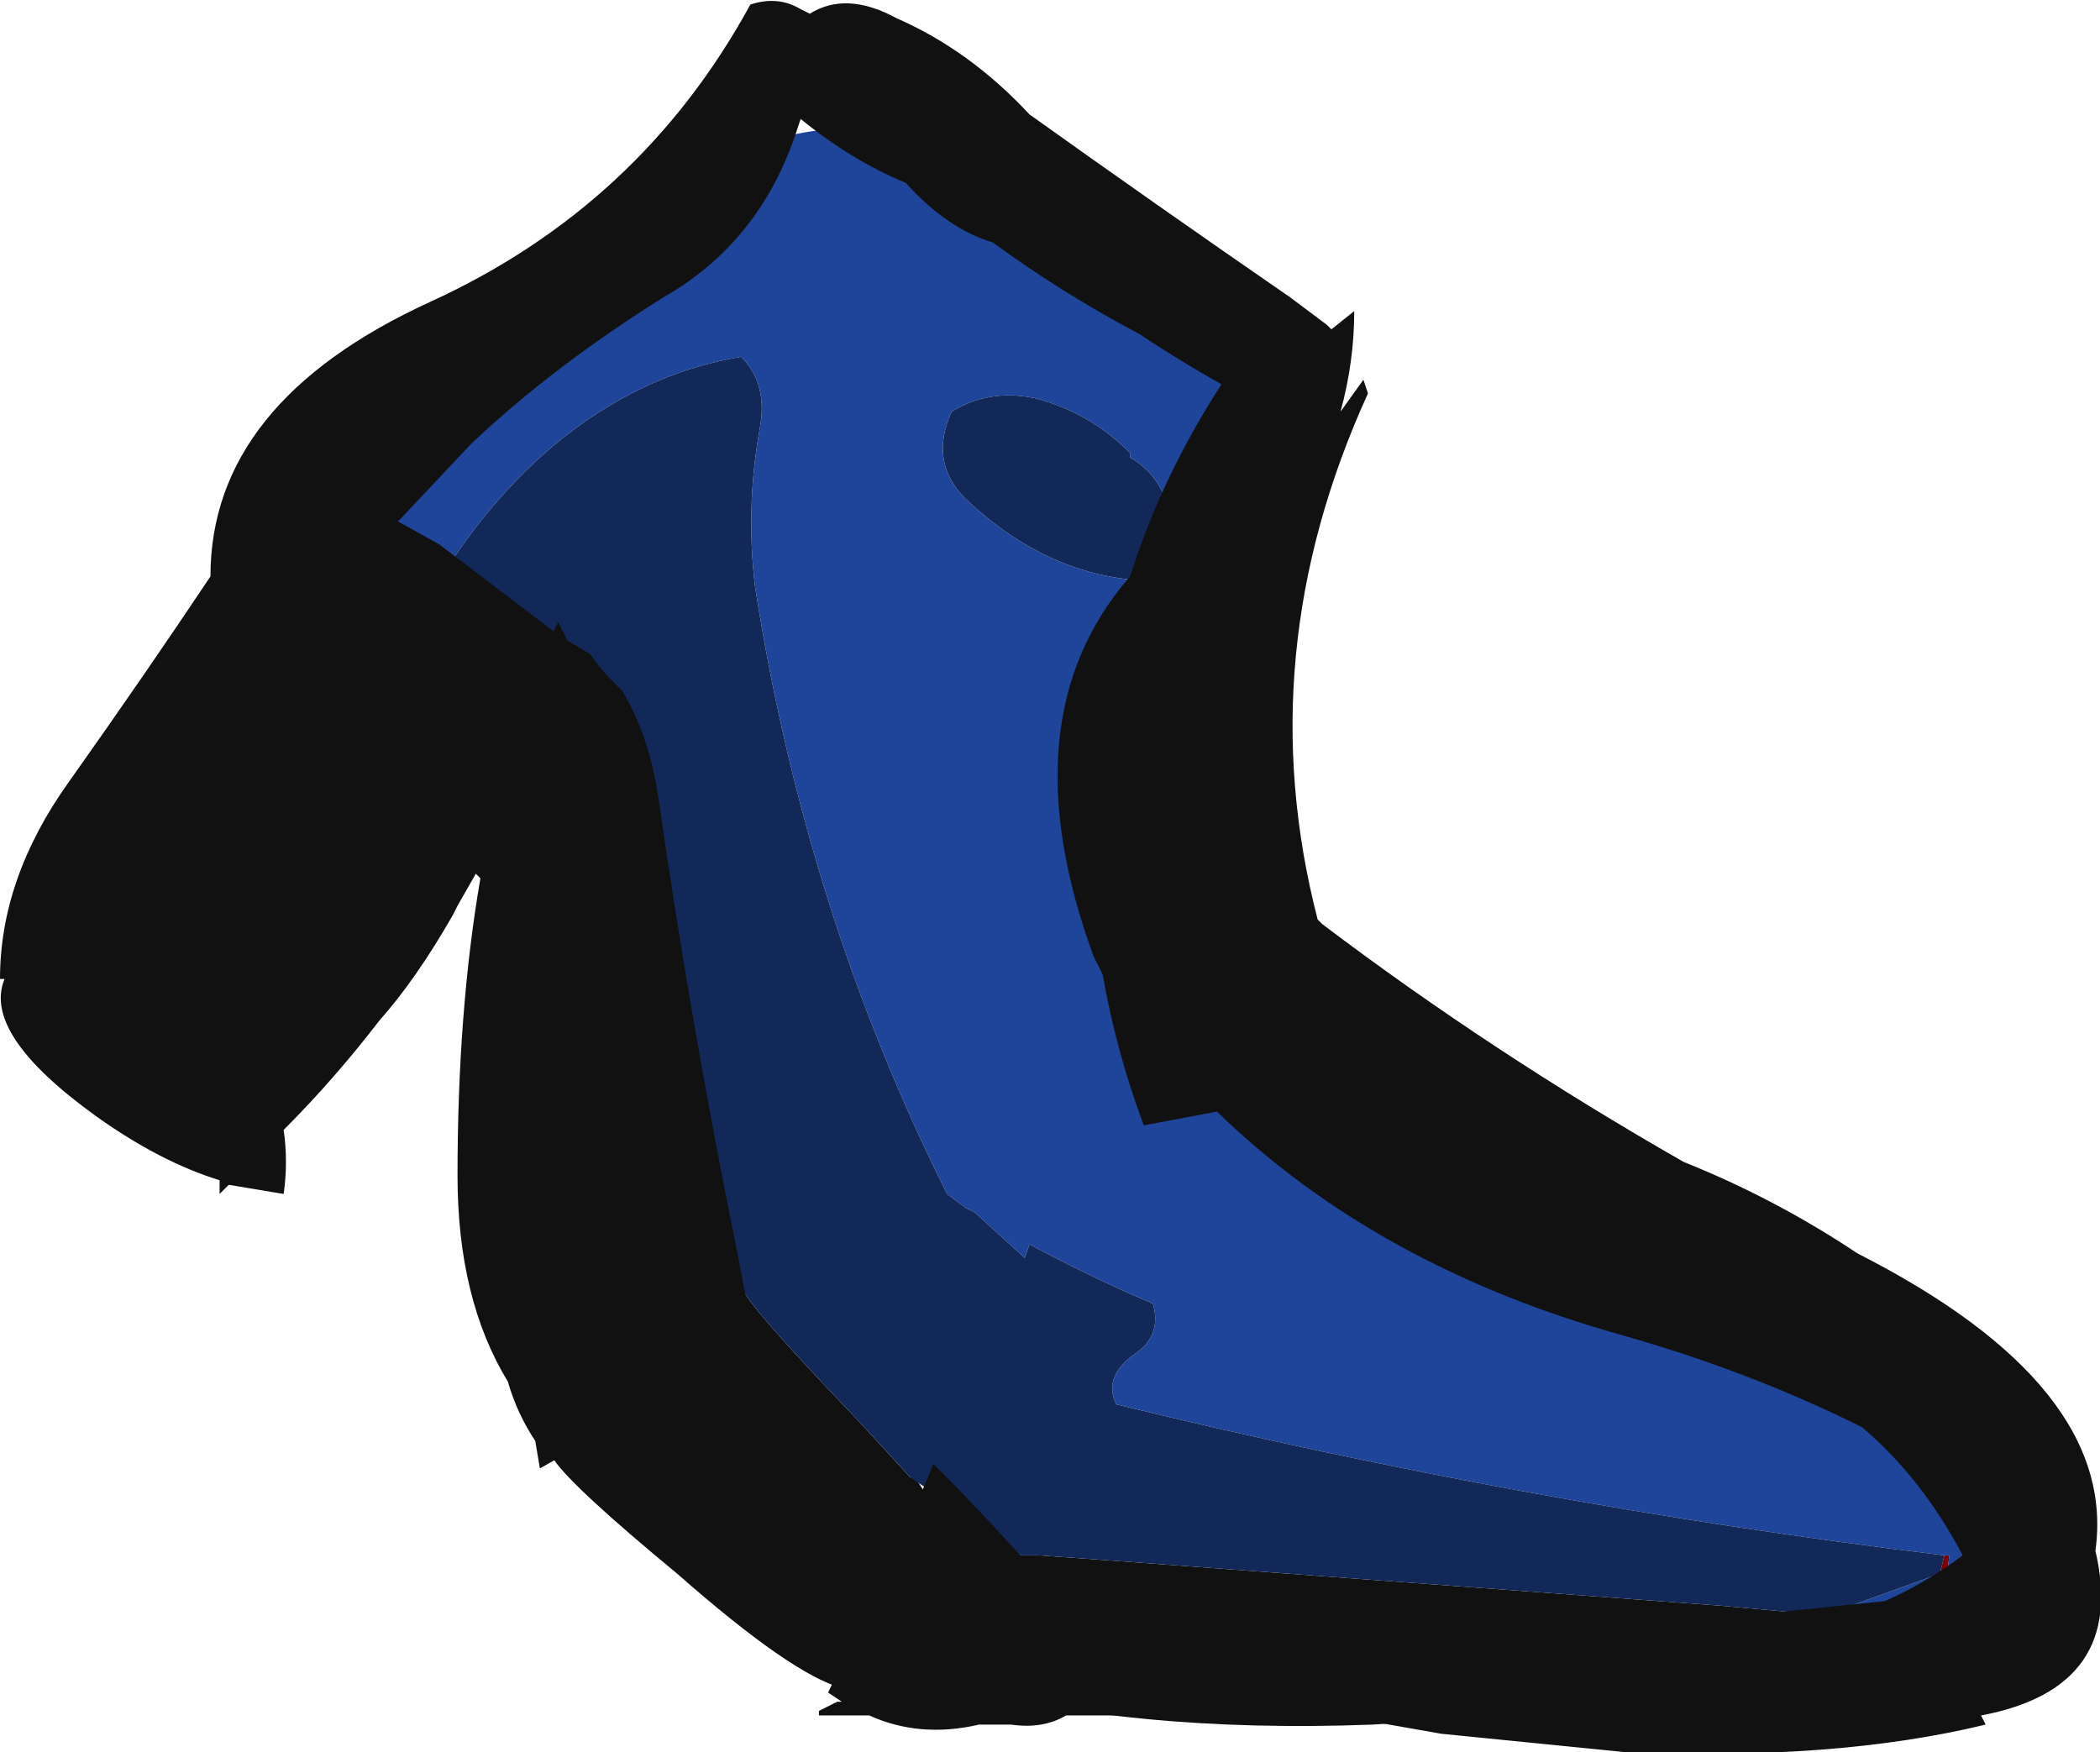 <?xml version="1.0" encoding="UTF-8" standalone="no"?>
<svg xmlns:ffdec="https://www.free-decompiler.com/flash" xmlns:xlink="http://www.w3.org/1999/xlink" ffdec:objectType="frame" height="134.05px" width="160.65px" xmlns="http://www.w3.org/2000/svg">
  <g transform="matrix(1.0, 0.0, 0.0, 1.0, 59.85, 98.35)">
    <use ffdec:characterId="455" height="19.15" transform="matrix(7.0, 0.0, 0.0, 7.0, -59.85, -98.35)" width="22.95" xlink:href="#shape0"/>
  </g>
  <defs>
    <g id="shape0" transform="matrix(1.0, 0.0, 0.0, 1.0, 8.55, 14.05)">
      <path d="M12.7 2.95 L12.75 2.95 Q12.75 3.15 12.65 3.15 L12.7 2.95" fill="#800000" fill-rule="evenodd" stroke="none"/>
      <path d="M9.55 4.5 Q8.05 4.7 6.45 4.8 3.8 4.9 1.8 4.35 L0.65 4.4 Q0.1 4.25 -1.15 3.15 -2.3 2.2 -2.5 1.9 L-2.6 1.95 Q-3.05 0.7 -3.05 -0.9 L-2.65 -5.15 -3.35 -5.9 -6.25 -2.0 -7.3 -3.15 -5.0 -8.15 -3.65 -7.55 -1.45 -2.75 -1.0 -0.4 -0.4 0.1 Q-0.25 0.35 0.85 1.5 L1.4 2.1 1.45 2.1 1.55 2.25 2.55 2.95 2.8 2.95 3.5 3.0 10.25 3.5 11.35 3.6 11.4 3.6 9.55 4.5" fill="#111111" fill-rule="evenodd" stroke="none"/>
      <path d="M-2.65 -5.15 L-3.35 -5.9 -2.65 -5.15 M-1.0 -0.4 L-1.45 -2.75 -1.0 -0.4" fill="#b00000" fill-rule="evenodd" stroke="none"/>
      <path d="M2.0 -8.6 Q2.95 -7.7 4.1 -7.7 L4.25 -8.4 Q4.15 -8.85 3.8 -9.05 L3.8 -9.1 Q3.35 -9.55 2.75 -9.7 2.25 -9.8 1.85 -9.55 1.6 -9.0 2.0 -8.6 M-5.0 -8.15 L-0.5 -12.4 Q2.2 -13.4 4.8 -10.55 L5.05 -8.4 4.4 -2.85 13.35 2.35 12.75 3.8 9.55 4.5 11.4 3.6 12.65 3.15 Q12.75 3.15 12.75 2.95 L12.7 2.95 Q8.15 2.4 3.65 1.3 3.5 1.0 3.85 0.75 4.15 0.55 4.05 0.2 3.35 -0.1 2.7 -0.45 L2.65 -0.3 2.1 -0.8 2.0 -0.85 1.8 -1.0 Q0.25 -4.1 -0.3 -7.65 -0.4 -8.5 -0.25 -9.35 -0.15 -9.85 -0.45 -10.15 -1.65 -9.95 -2.65 -9.05 -3.3 -8.45 -3.75 -7.7 L-3.65 -7.55 -5.0 -8.15" fill="#1e4599" fill-rule="evenodd" stroke="none"/>
      <path d="M2.0 -8.6 Q1.6 -9.0 1.85 -9.55 2.25 -9.8 2.75 -9.7 3.35 -9.55 3.8 -9.1 L3.8 -9.05 Q4.15 -8.85 4.25 -8.4 L4.1 -7.7 Q2.95 -7.7 2.0 -8.6 M-3.65 -7.55 L-3.75 -7.7 Q-3.3 -8.45 -2.65 -9.05 -1.65 -9.95 -0.45 -10.15 -0.15 -9.85 -0.25 -9.35 -0.4 -8.5 -0.3 -7.65 0.25 -4.1 1.8 -1.0 L2.0 -0.85 2.1 -0.8 2.65 -0.3 2.7 -0.45 Q3.35 -0.1 4.05 0.2 4.15 0.55 3.85 0.75 3.5 1.0 3.65 1.3 8.15 2.4 12.7 2.95 L12.65 3.15 11.4 3.6 11.35 3.6 10.25 3.5 3.5 3.0 2.8 2.95 2.55 2.95 1.55 2.25 1.55 2.2 1.4 2.1 0.85 1.5 Q-0.25 0.35 -0.4 0.1 L-1.0 -0.4 -1.45 -2.75 -3.65 -7.55" fill="#112859" fill-rule="evenodd" stroke="none"/>
      <path d="M-6.9 -3.45 Q-6.3 -3.15 -5.9 -2.7 -5.75 -3.05 -5.45 -3.45 L-5.3 -3.65 -5.05 -4.05 Q-4.35 -5.15 -3.5 -6.0 L-3.45 -6.25 Q-3.9 -6.45 -4.3 -6.9 -4.45 -6.3 -4.8 -5.65 -5.75 -4.05 -6.9 -3.45 M6.0 -10.45 L6.25 -10.65 Q6.25 -10.1 6.1 -9.55 L6.35 -9.9 6.4 -9.75 Q5.1 -6.9 5.85 -4.0 L5.9 -3.95 Q7.75 -2.55 9.85 -1.35 10.85 -0.95 11.75 -0.35 14.6 1.1 14.35 2.9 14.7 4.4 13.1 4.7 L13.15 4.8 Q11.5 5.2 9.2 5.1 L7.2 4.9 6.35 4.75 4.95 4.7 3.1 4.7 Q2.85 4.85 2.5 4.8 L2.15 4.8 Q1.5 4.95 0.95 4.7 L0.4 4.7 0.4 4.65 0.6 4.55 0.65 4.55 0.5 4.45 1.25 2.85 1.45 2.85 1.3 2.8 1.65 1.95 Q2.35 2.65 2.95 3.35 L2.85 3.35 6.4 3.55 7.1 3.65 8.95 3.55 Q9.85 3.55 10.6 3.6 L12.05 3.45 Q12.5 3.25 12.9 2.95 12.45 2.1 11.8 1.55 10.6 0.95 9.2 0.55 6.5 -0.2 4.75 -1.9 L3.95 -1.75 Q3.65 -2.55 3.5 -3.4 L3.4 -3.6 Q2.45 -6.2 3.8 -7.75 4.15 -8.85 4.8 -9.85 4.35 -10.1 3.9 -10.4 3.05 -10.85 2.3 -11.4 1.8 -11.55 1.35 -12.05 0.75 -12.3 0.2 -12.75 L0.15 -12.6 Q-0.25 -11.4 -1.3 -10.8 -2.5 -10.05 -3.4 -9.2 L-4.2 -8.35 -3.75 -8.1 -2.5 -7.15 -2.45 -7.25 -2.35 -7.05 -2.1 -6.9 Q-2.0 -6.75 -1.85 -6.6 L-1.75 -6.5 Q-1.45 -6.0 -1.35 -5.3 -1.0 -2.85 -0.5 -0.4 L-0.3 0.65 -1.05 1.1 -1.15 0.95 -1.15 0.9 Q-2.0 -0.85 -2.0 -3.4 L-2.0 -3.6 Q-2.65 -1.3 -1.9 0.85 -1.5 0.85 -1.2 1.1 L-1.15 1.15 -2.65 2.0 -2.7 1.7 Q-2.9 1.4 -3.0 1.05 -3.55 0.15 -3.55 -1.2 -3.55 -3.0 -3.3 -4.45 L-3.35 -4.5 -3.55 -4.15 -3.6 -4.05 Q-4.0 -3.35 -4.4 -2.9 -4.9 -2.25 -5.45 -1.7 -5.4 -1.35 -5.45 -1.0 L-6.05 -1.1 -6.15 -1.0 -6.15 -1.15 Q-6.8 -1.35 -7.5 -1.85 -8.75 -2.75 -8.5 -3.35 L-8.55 -3.35 Q-8.55 -4.45 -7.8 -5.5 -6.95 -6.7 -6.25 -7.75 -6.25 -9.65 -3.85 -10.75 -1.55 -11.8 -0.35 -14.0 -0.05 -14.1 0.2 -13.95 L0.3 -13.9 Q0.7 -14.15 1.25 -13.85 2.05 -13.5 2.7 -12.8 4.1 -11.8 5.55 -10.8 L5.95 -10.5 6.0 -10.45" fill="#111111" fill-rule="evenodd" stroke="none"/>
    </g>
  </defs>
</svg>
